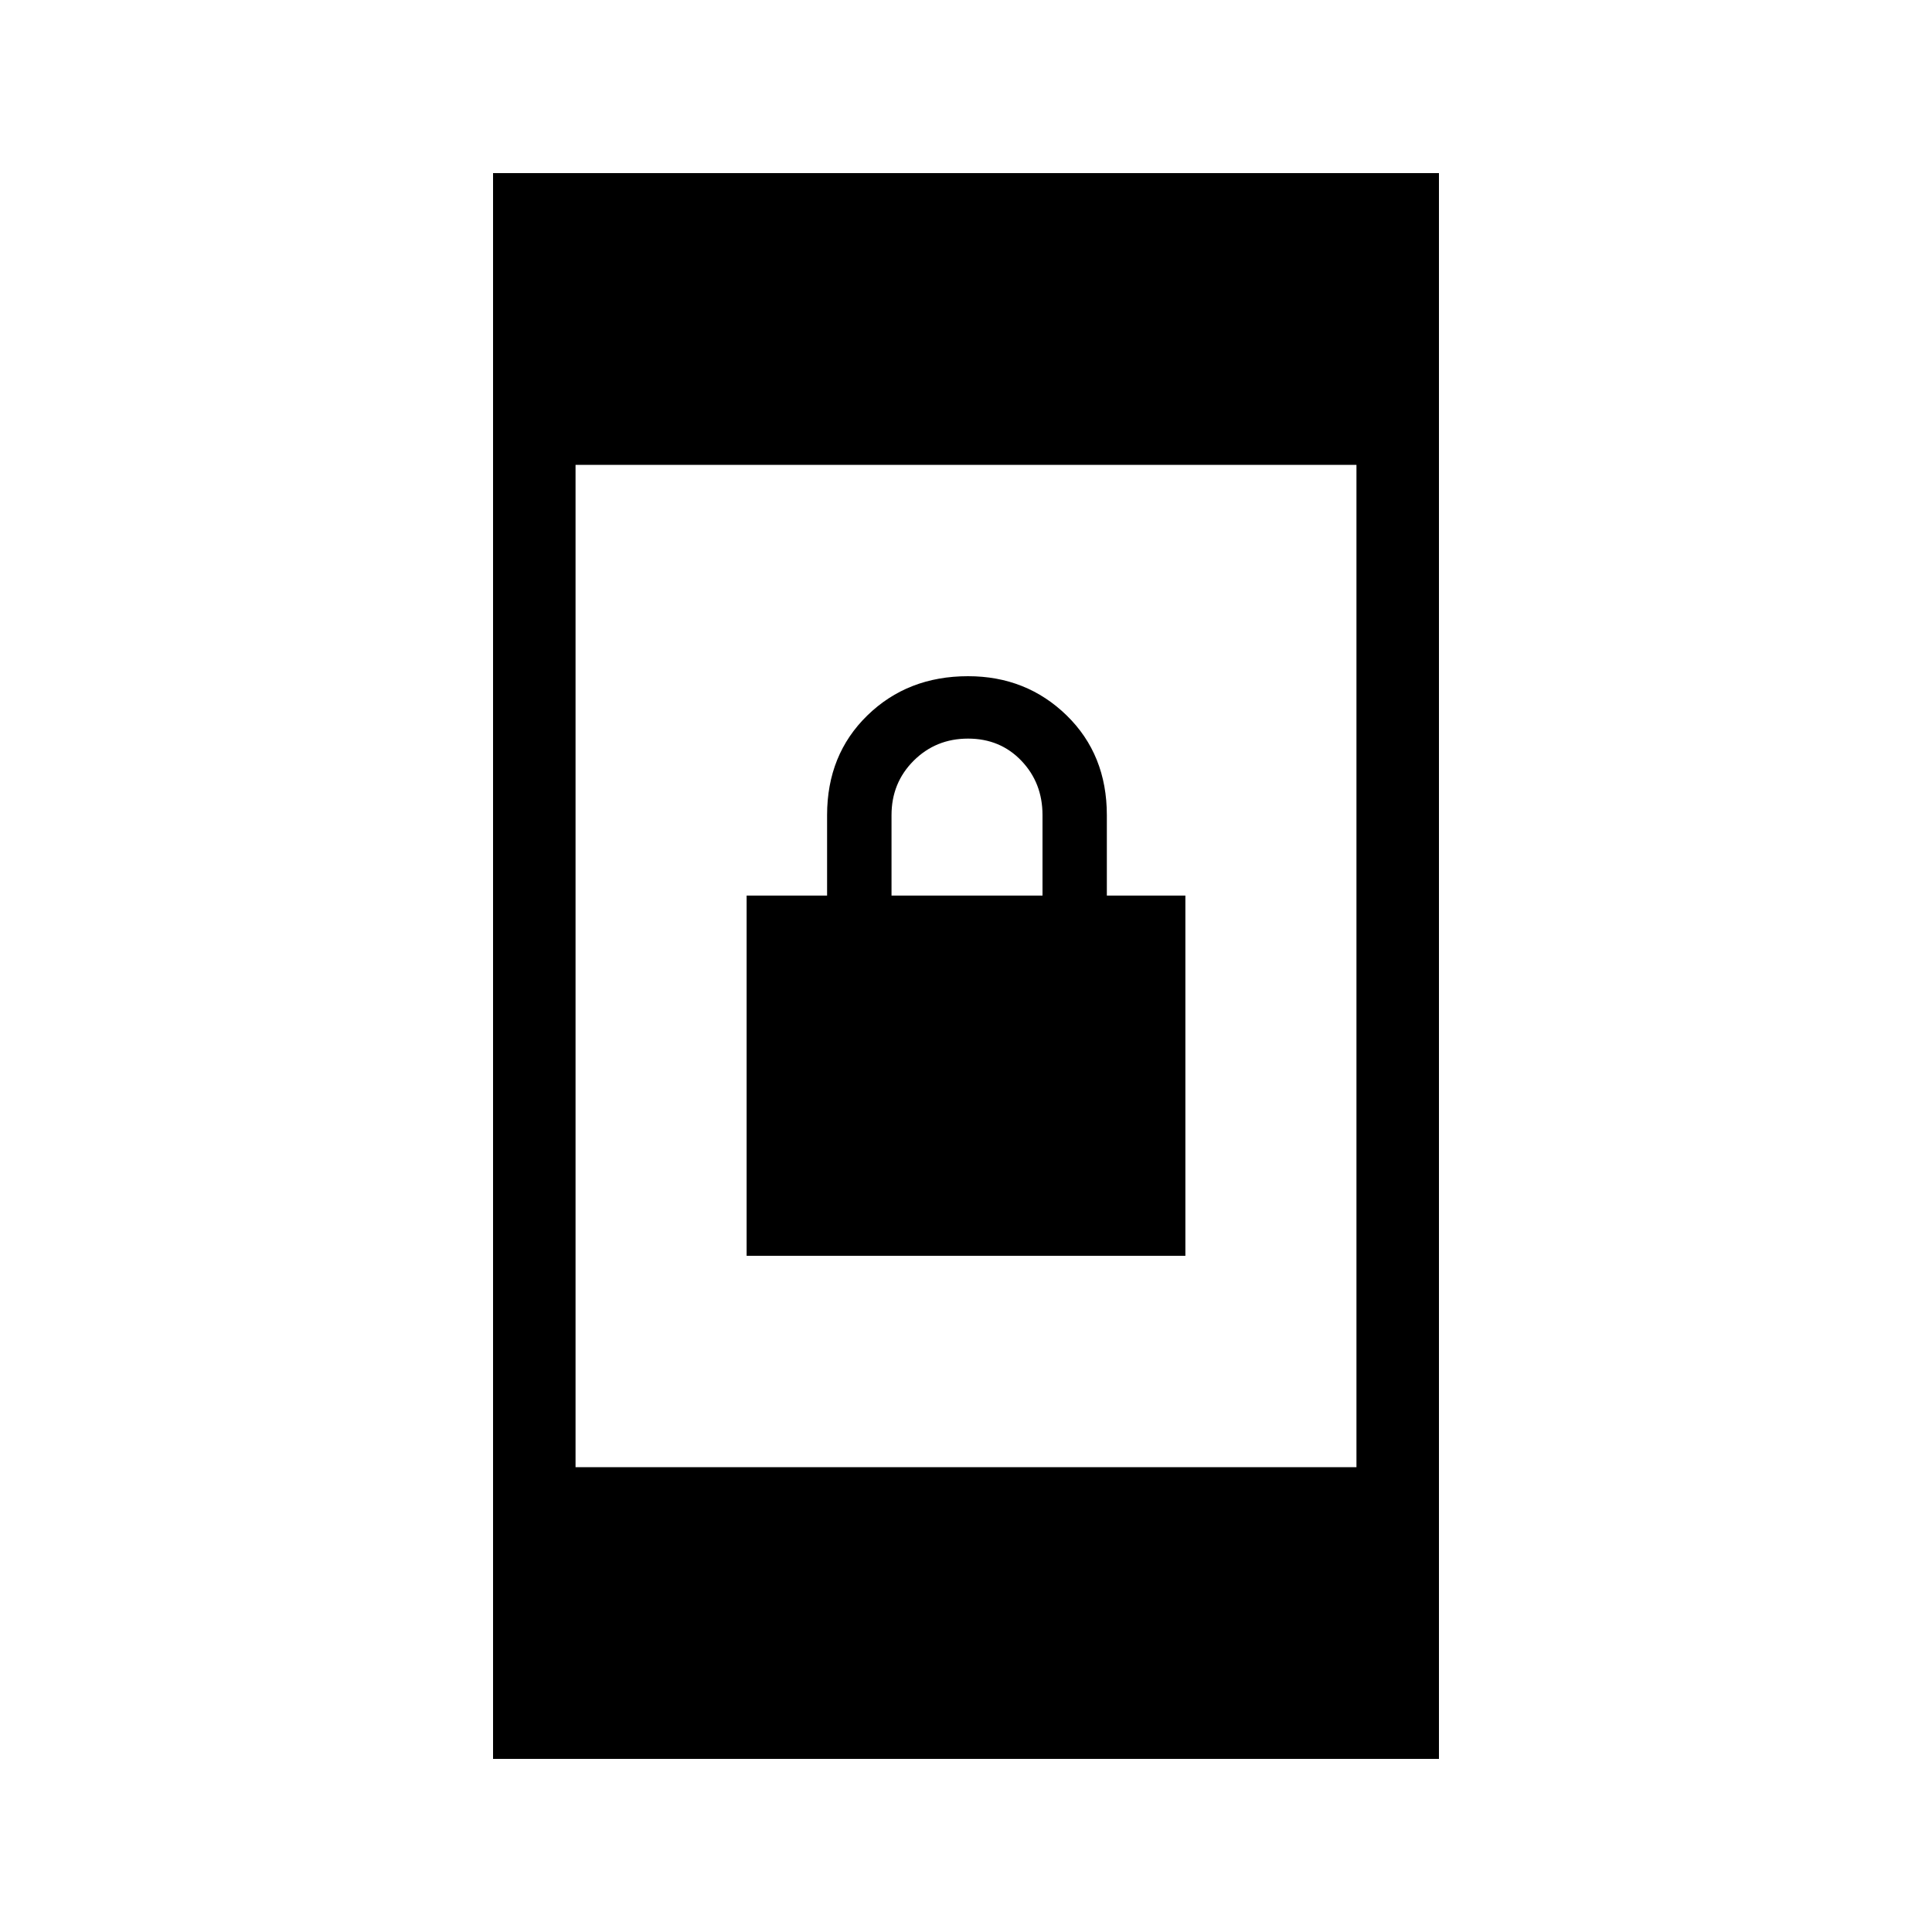 <svg xmlns="http://www.w3.org/2000/svg" height="20" width="20"><path d="M7.729 13V9.271H8.562V8.438Q8.562 7.812 8.979 7.406Q9.396 7 10.021 7Q10.625 7 11.042 7.406Q11.458 7.812 11.458 8.438V9.271H12.271V13ZM9.229 9.271H10.792V8.438Q10.792 8.104 10.573 7.875Q10.354 7.646 10.021 7.646Q9.688 7.646 9.458 7.875Q9.229 8.104 9.229 8.438ZM5.104 18.208V1.792H14.896V18.208ZM5.958 15.188H14.042V4.812H5.958Z"/></svg>